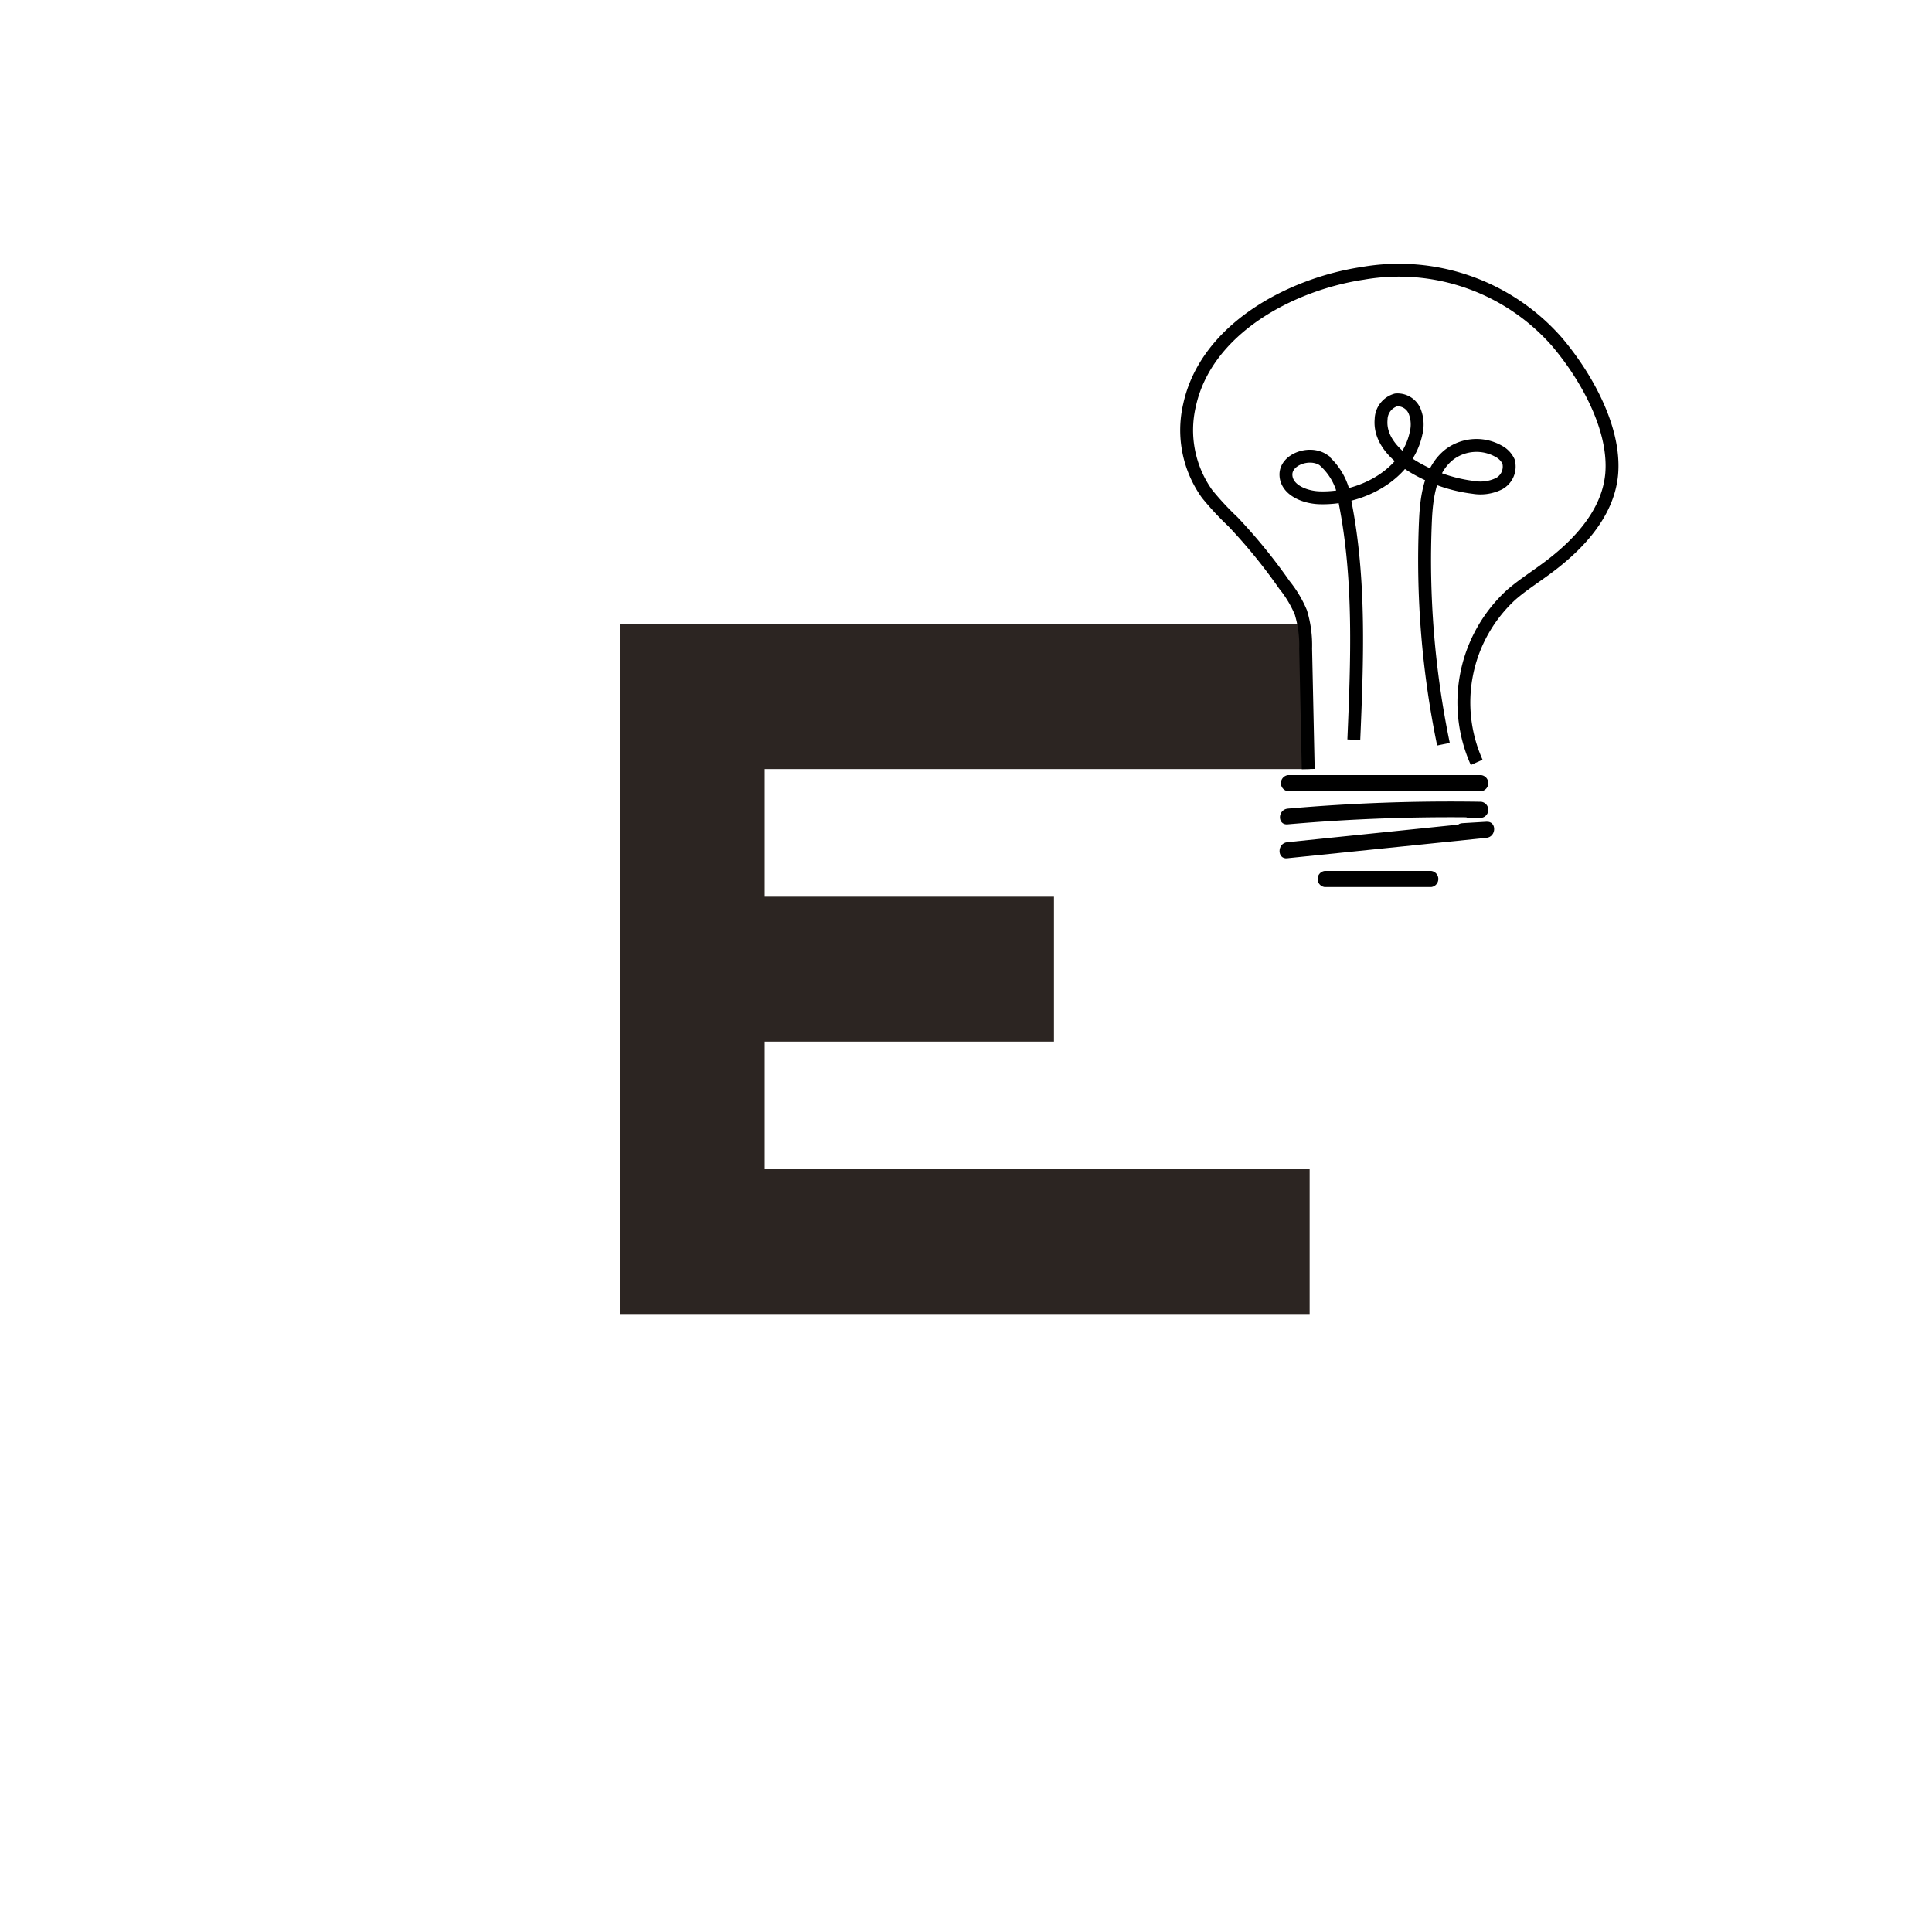 <svg xmlns="http://www.w3.org/2000/svg" viewBox="0 0 150 150"><defs><style>.cls-1,.cls-3{fill:none;}.cls-2{fill:#2c2522;}.cls-3{stroke:#000;stroke-miterlimit:10;}</style></defs><title>E-new</title><g id="Warstwa_2" data-name="Warstwa 2"><g id="Warstwa_1-2" data-name="Warstwa 1"><rect class="cls-1" width="150" height="150"/><line class="cls-1" x2="150" y2="150"/><line class="cls-1" x1="150" y2="150"/><polygon class="cls-2" points="101.68 102.02 48.12 102.02 48.12 48.47 101.68 48.47 101.68 59.71 59.37 59.71 59.37 90.78 101.68 90.78 101.68 102.02"/><rect class="cls-2" x="48.12" y="69.62" width="33.71" height="11.25"/><path d="M100,61.43h15a.63.63,0,0,0,0-1.25h-1.33a.63.63,0,0,0,0,1.25H115a.63.63,0,0,0,0-1.25H100a.63.63,0,0,0,0,1.25Z"/><path d="M100,64a144.57,144.57,0,0,1,15-.53V62.25H114a.63.63,0,0,0,0,1.25H115a.63.63,0,0,0,0-1.25,144.57,144.57,0,0,0-15,.53C99.17,62.85,99.17,64.1,100,64Z"/><path d="M100,66.63l15.41-1.58c.78-.08.81-1.3,0-1.25l-1.84.11c-.8,0-.8,1.3,0,1.25l1.84-.11V63.8L99.94,65.39c-.79.08-.8,1.33,0,1.25Z"/><path d="M102.85,68.87h8.27a.63.63,0,0,0,0-1.25h-8.27a.63.63,0,0,0,0,1.25Z"/><path class="cls-3" d="M112.07,57.78a70.39,70.39,0,0,1-1.4-17.3c.08-1.92.37-4.07,1.91-5.23a3.5,3.5,0,0,1,3.78-.21,1.73,1.73,0,0,1,.76.79,1.51,1.51,0,0,1-.73,1.72,3.27,3.27,0,0,1-2,.29,11.85,11.85,0,0,1-4.1-1.29c-1.58-.82-3.23-2.21-3.06-4a1.6,1.6,0,0,1,1.16-1.5,1.44,1.44,0,0,1,1.43.85,2.77,2.77,0,0,1,.12,1.75c-.66,3.15-4.15,5.06-7.37,5-1.2,0-2.7-.58-2.73-1.78s1.83-1.87,2.9-1.16a4.93,4.93,0,0,1,1.7,3.33c1.18,6,.93,12.25.67,18.39"/><path class="cls-3" d="M114.65,59.19a11.35,11.35,0,0,1,2.67-13c.79-.69,1.67-1.26,2.52-1.88,2.56-1.84,5-4.35,5.29-7.49.31-3.56-2-7.63-4.25-10.28a16.32,16.32,0,0,0-15.07-5.32c-5.6.84-12.18,4.32-13.46,10.26a8.51,8.51,0,0,0,1.37,6.87,22.33,22.33,0,0,0,2,2.15,42.38,42.38,0,0,1,4,4.91A8.79,8.79,0,0,1,101,47.55a8.79,8.79,0,0,1,.37,2.81l.2,9.35"/></g></g></svg>